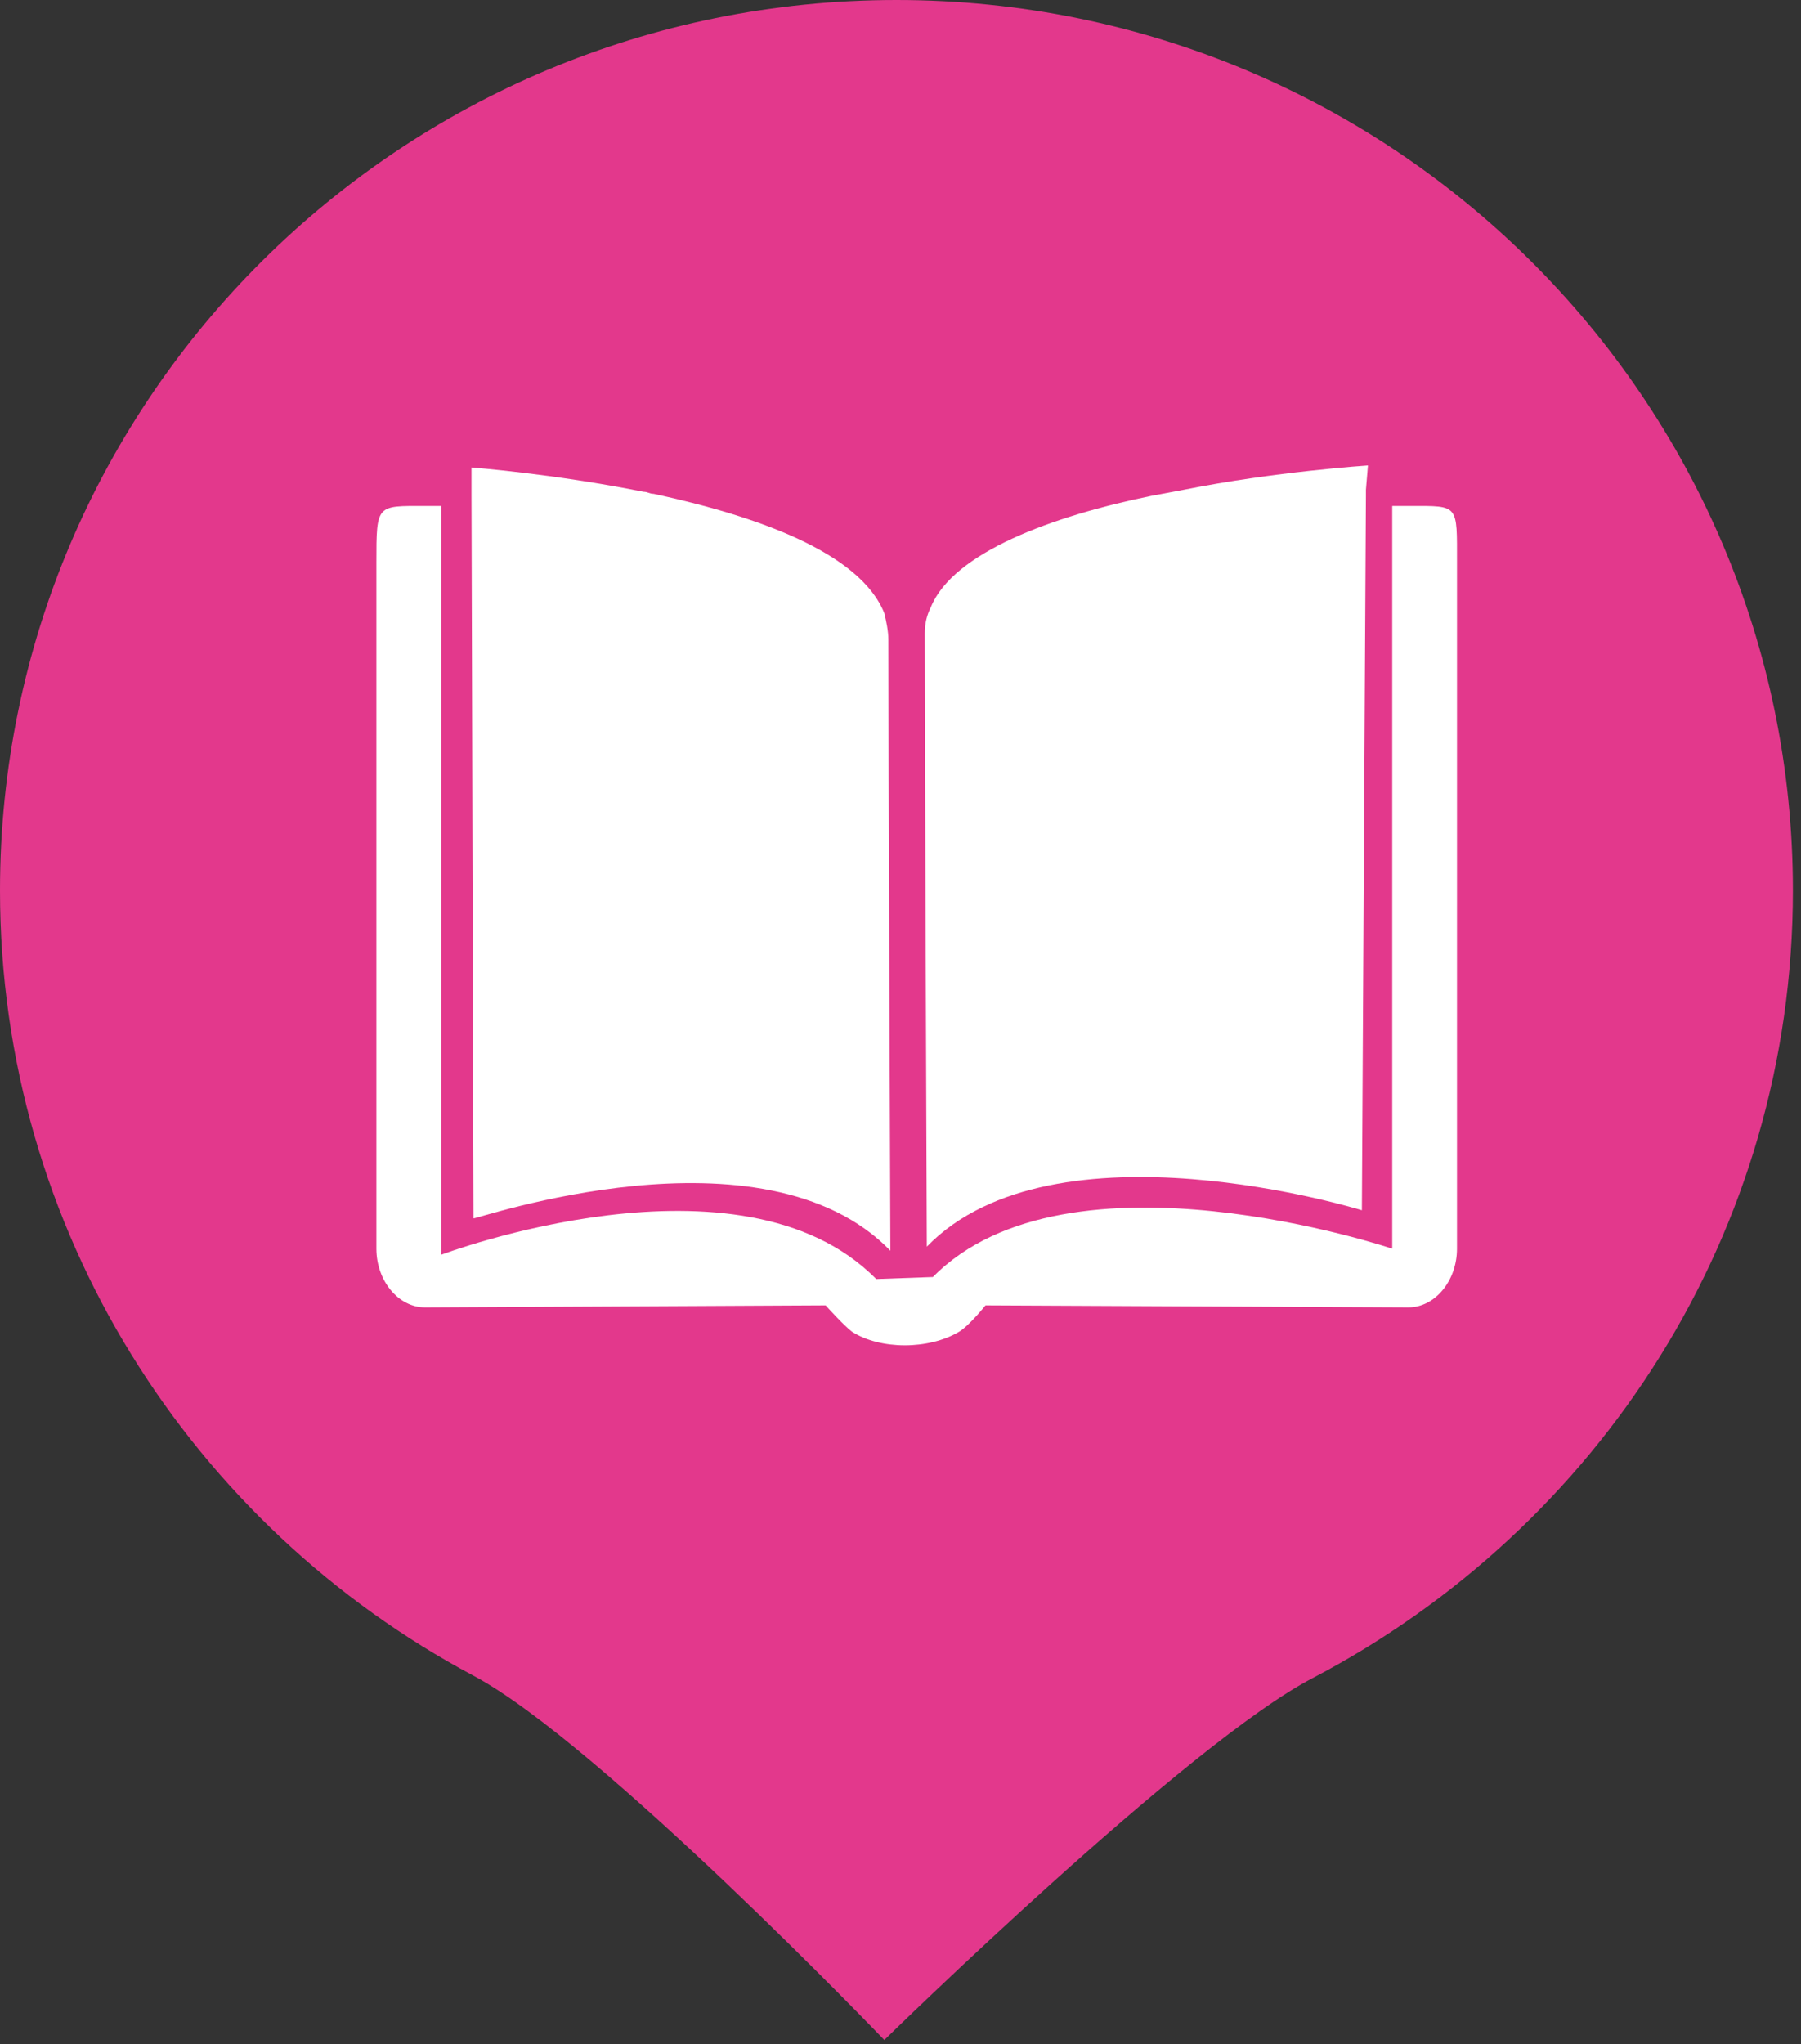 <?xml version="1.0" encoding="utf-8"?>
<!-- Generator: Adobe Illustrator 19.0.0, SVG Export Plug-In . SVG Version: 6.00 Build 0)  -->
<svg version="1.1" id="Camada_1" xmlns="http://www.w3.org/2000/svg" xmlns:xlink="http://www.w3.org/1999/xlink" x="0px" y="0px"
	 viewBox="0 0 89 101" style="enable-background:new 0 0 89 101;" xml:space="preserve">
<rect x="0" y="0" width="89" height="101" fill="#333333" stroke="none"/>
<style type="text/css">
	.st0{fill:#E3388C;}
	.st1{fill:#FFFFFF;}
</style>
<g>
	<path id="XMLID_4_" class="st0" d="M88.6,44c0,16.9-9.6,31.5-23.7,38.9c-6.2,3.2-21.2,17.9-21.2,17.9s-14.1-14.7-20.3-18
		C9.5,75.4,0,60.8,0,44C0,19.7,19.8,0,44.3,0C68.8,0,88.6,19.7,88.6,44z"/>
	<g>
		<path id="XMLID_3_" class="st1" d="M43.3,63.2C36.6,56.4,21.8,62,21.8,62V25H21c-2.4,0-2.4-0.1-2.4,2.8v33.9
			c0,1.6,1.1,2.9,2.4,2.9l19.8-0.1c0,0,0.9,1,1.3,1.3c1.4,0.9,3.8,0.9,5.3,0c0.5-0.3,1.3-1.3,1.3-1.3l20.9,0.1
			c1.3,0,2.4-1.3,2.4-2.9V27.8c0-2.9,0.1-2.8-2.3-2.8h-0.9v36.7c0,0-16-5.4-22.7,1.4"/>
		<g>
			<path id="XMLID_2_" class="st1" d="M44,61.8c0,0-0.1-25.1-0.1-30.2c0-0.4-0.1-0.9-0.2-1.3c-1.2-3-6.3-4.8-11.4-5.9
				c-0.2,0-0.3-0.1-0.5-0.1c-4.5-0.9-8.5-1.2-8.5-1.2v1.2v0.1l0.1,35.8C23.4,60.3,37.7,55.3,44,61.8z"/>
			<path id="XMLID_1_" class="st1" d="M46,30c-0.2,0.4-0.3,0.8-0.3,1.3c0,5.1,0.1,30.3,0.1,30.3c6.3-6.5,21.5-1.8,21.5-1.8l0.2-35.3
				v-0.3l0.1-1.2c0,0-4.6,0.3-9.1,1.2c-0.5,0.1-1.1,0.2-1.6,0.3C52,25.5,47.1,27.3,46,30z"/>
		</g>
	</g>
</g>
</svg>
